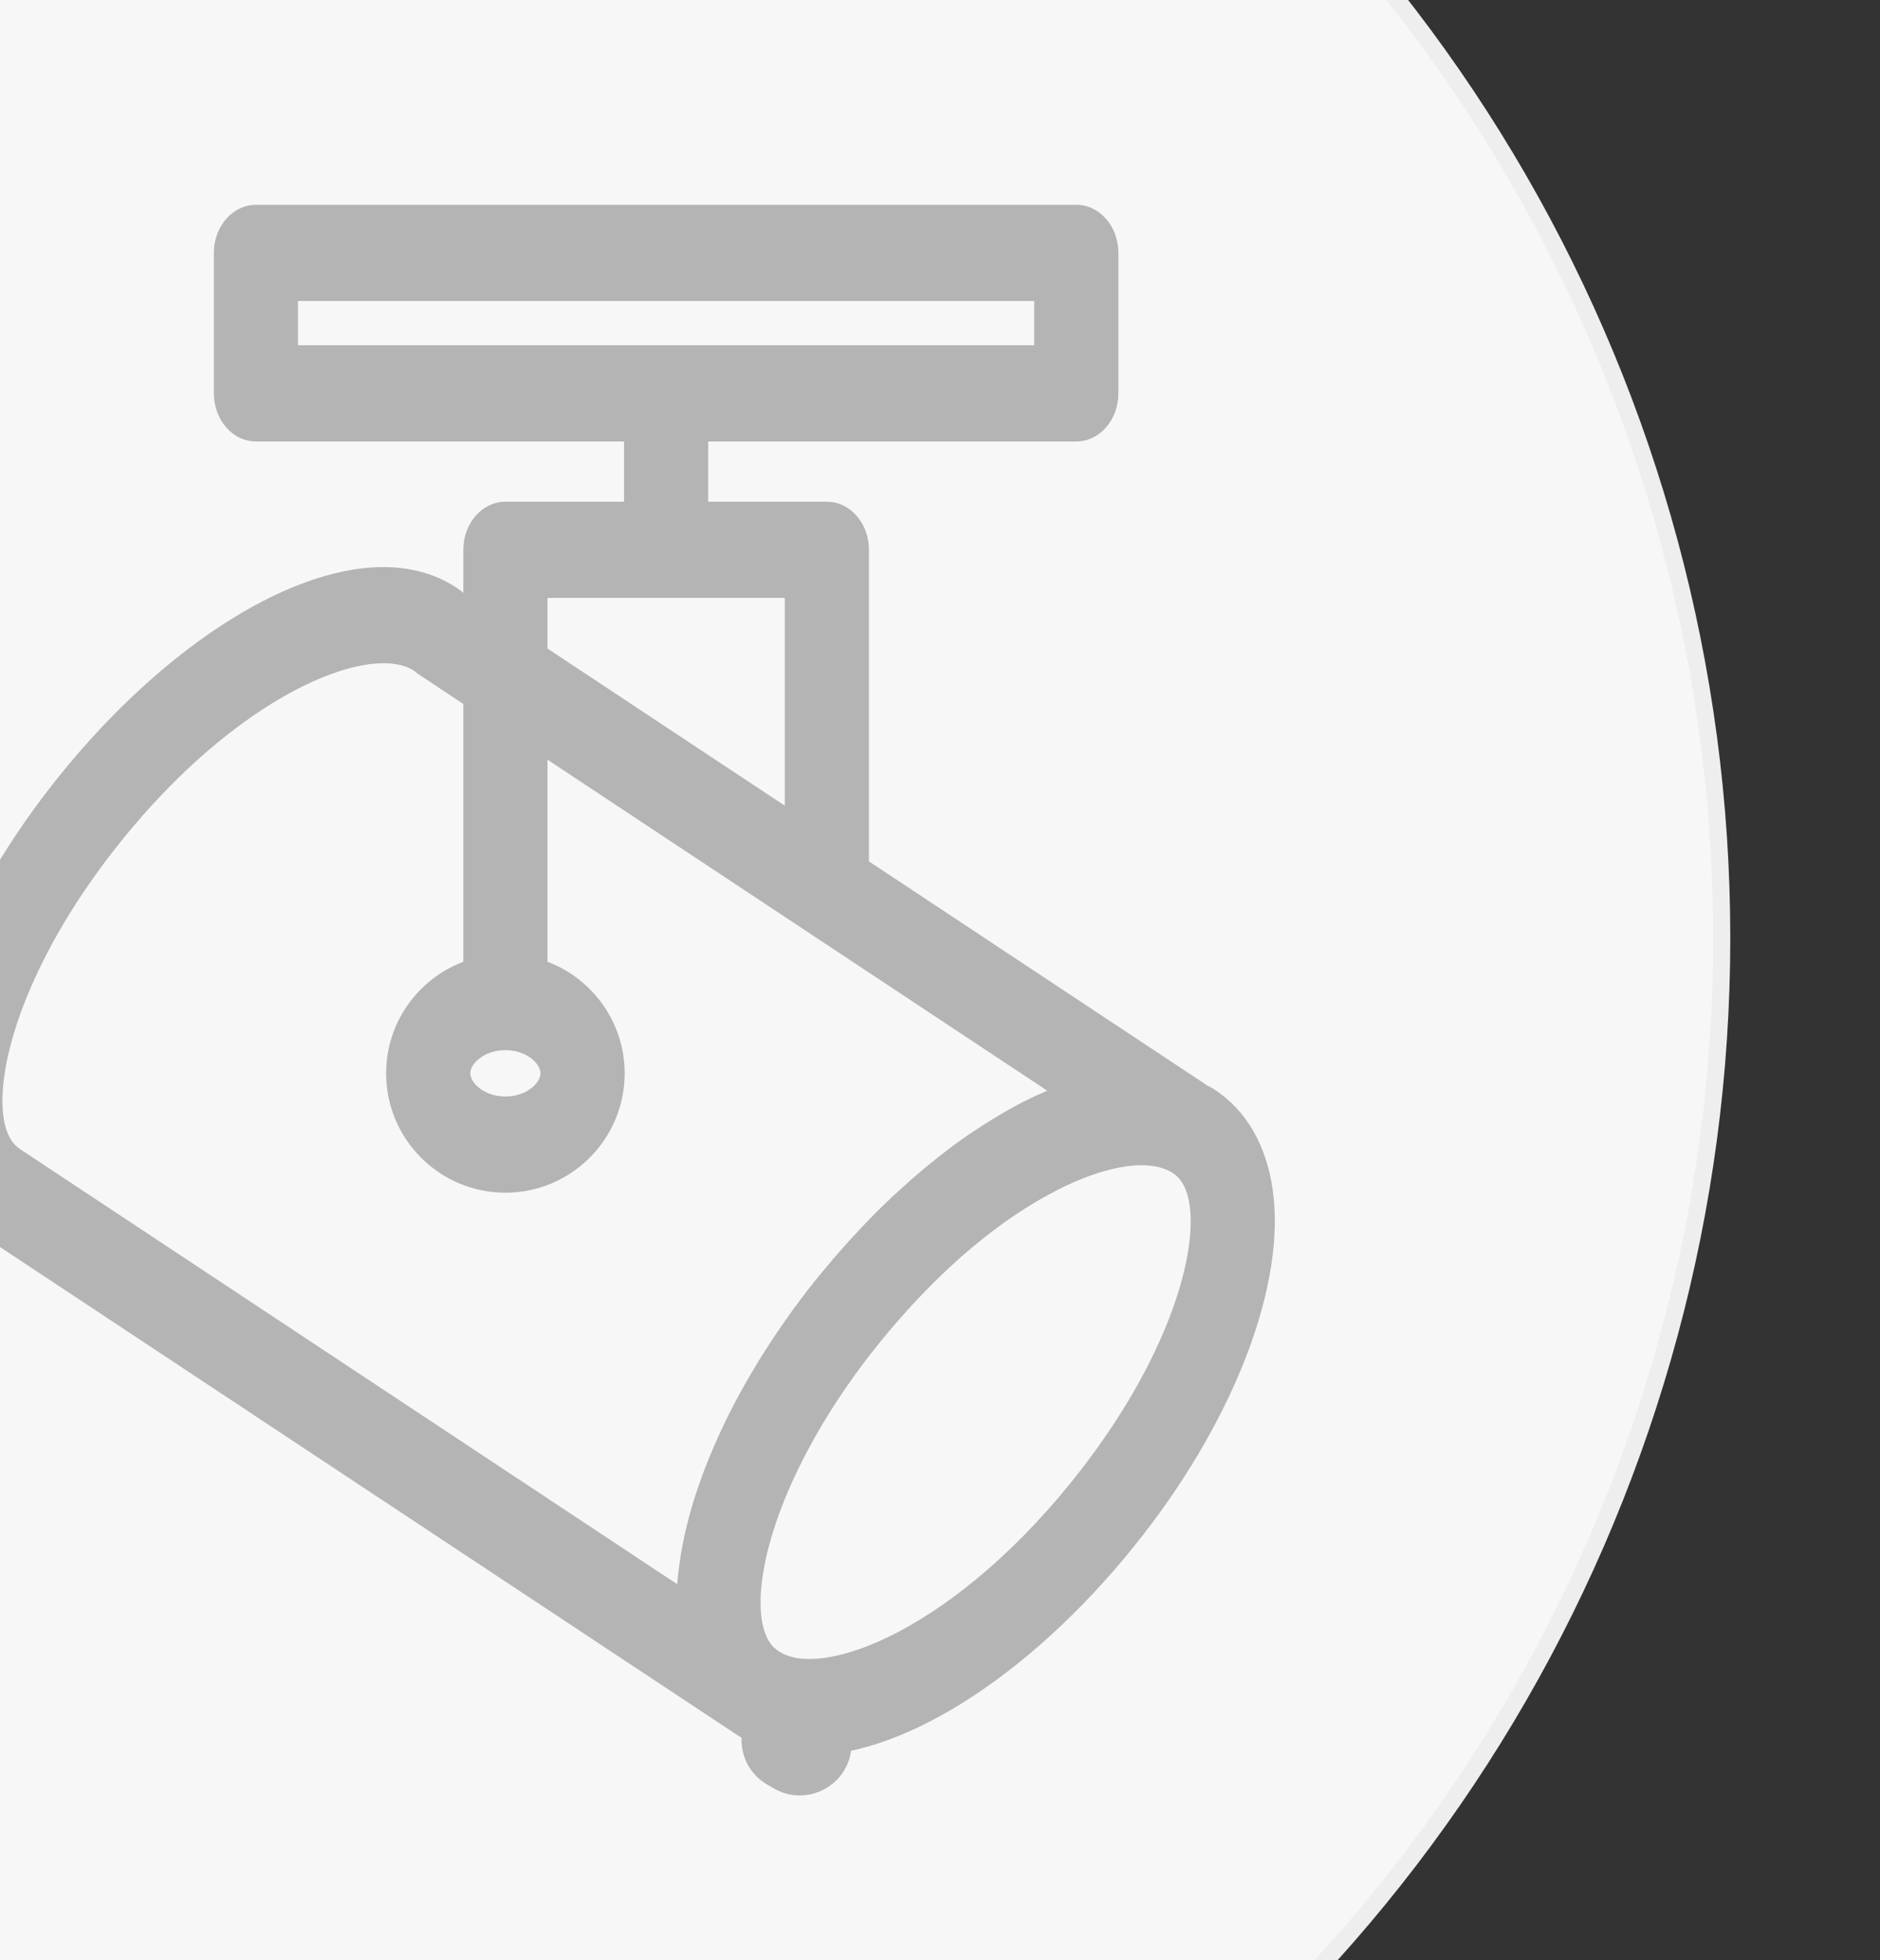 <?xml version="1.0" encoding="utf-8"?>
<!-- Generator: Adobe Illustrator 16.0.0, SVG Export Plug-In . SVG Version: 6.00 Build 0)  -->
<!DOCTYPE svg PUBLIC "-//W3C//DTD SVG 1.1//EN" "http://www.w3.org/Graphics/SVG/1.1/DTD/svg11.dtd">
<svg version="1.1" id="图层_1" xmlns="http://www.w3.org/2000/svg" xmlns:xlink="http://www.w3.org/1999/xlink" x="0px" y="0px"
	 width="110px" height="114.667px" viewBox="0 0 110 114.667" enable-background="new 0 0 110 114.667" xml:space="preserve">
<rect x="0" y="0" width="110" height="114.667" fill="#333333" stroke="none"/>
<g>
	<g>
		<circle fill="#F7F7F7" stroke="#EEEEEF" stroke-miterlimit="10" cx="11.94" cy="54.876" r="88.8"/>
	</g>
</g>
<g>
	<path fill="#B4B4B4" d="M46.788,105.037c-0.511,0-1.024-0.131-1.489-0.399l-0.414-0.24c-1.432-0.83-1.92-2.664-1.091-4.099
		c0.83-1.432,2.661-1.926,4.097-1.094c0.06,0.033,0.123,0.062,0.187,0.092c0.854,0.396,1.475,1.166,1.676,2.084
		c0.201,0.92-0.041,1.879-0.653,2.595C48.508,104.664,47.652,105.037,46.788,105.037z"/>
</g>
<g>
	<path fill="none" d="M46.391,101.802h-0.002H46.391z"/>
</g>
<path fill="#B4B4B4" d="M74.469,69.619c-0.37-2.618-1.543-4.649-3.395-5.873c-0.147-0.099-0.307-0.172-0.46-0.257
	c-0.009-0.004-0.015-0.011-0.022-0.017l-19.75-13.079V32.165c0-1.554-1.102-2.814-2.462-2.814h-6.943v-3.524h21.539
	c1.36,0,2.462-1.26,2.462-2.814v-8.218c0-1.554-1.102-2.814-2.462-2.814h-48c-1.36,0-2.462,1.26-2.462,2.814v8.218
	c0,1.554,1.102,2.814,2.462,2.814h21.537v3.524h-6.941c-1.36,0-2.462,1.26-2.462,2.814v2.514l-0.014-0.009
	c-0.12-0.099-0.245-0.194-0.385-0.288c-0.202-0.133-0.413-0.254-0.641-0.375c-1.07-0.552-2.295-0.832-3.641-0.832
	c-5.763,0-13.425,5.075-19.521,12.929c-5.432,7-8.33,14.715-7.563,20.143c0.37,2.616,1.544,4.647,3.394,5.872l44.355,29.356
	c0.002,0.002,0.003,0.002,0.005,0.004c0.004,0.002,0.008,0.002,0.012,0.006c1.212,0.799,2.65,1.205,4.276,1.205
	c5.762,0,13.425-5.076,19.522-12.929C72.339,82.758,75.236,75.042,74.469,69.619z M17.438,17.608h43.075v2.591H17.438V17.608z
	 M32.033,34.979h13.884v12.154l-13.884-9.193V34.979z M0.205,65.346c-0.433-3.065,1.373-9.05,6.385-15.509
	c5.886-7.583,12.336-11.036,15.838-11.036c0.642,0,1.185,0.111,1.596,0.324c0.077,0.04,0.154,0.083,0.213,0.127l0.098,0.08
	c0.06,0.048,0.121,0.094,0.186,0.136l2.588,1.715v15.081c-2.635,0.999-4.517,3.544-4.517,6.527c0,3.853,3.13,6.985,6.979,6.985
	c3.849,0,6.979-3.133,6.979-6.985c0-2.982-1.882-5.528-4.517-6.527V44.443l29.239,19.363c-0.03,0.013-0.063,0.03-0.095,0.045
	c-0.535,0.231-1.075,0.486-1.622,0.773c-0.057,0.031-0.116,0.066-0.173,0.097c-0.481,0.259-0.962,0.541-1.447,0.841
	c-0.129,0.08-0.259,0.161-0.389,0.244c-0.518,0.332-1.035,0.68-1.555,1.057c-0.024,0.017-0.047,0.03-0.07,0.05
	c-0.539,0.394-1.078,0.817-1.615,1.257c-0.139,0.113-0.275,0.23-0.413,0.346c-0.43,0.363-0.858,0.738-1.283,1.131
	c-0.12,0.107-0.239,0.212-0.357,0.324c-0.523,0.489-1.04,0.998-1.552,1.527c-0.106,0.11-0.209,0.226-0.314,0.336
	c-0.419,0.443-0.834,0.897-1.244,1.366c-0.135,0.154-0.27,0.308-0.405,0.465c-0.499,0.585-0.993,1.181-1.475,1.801
	c-0.041,0.052-0.076,0.103-0.116,0.154c-0.267,0.348-0.53,0.698-0.785,1.047c-0.115,0.158-0.224,0.318-0.336,0.476
	c-0.178,0.253-0.354,0.504-0.526,0.757c-0.119,0.174-0.234,0.348-0.349,0.523c-0.16,0.242-0.317,0.485-0.47,0.728
	c-0.11,0.176-0.22,0.35-0.326,0.523c-0.157,0.255-0.308,0.512-0.458,0.768c-0.092,0.158-0.188,0.317-0.277,0.475
	c-0.207,0.364-0.405,0.729-0.598,1.092c-0.067,0.128-0.131,0.255-0.196,0.381c-0.165,0.323-0.327,0.644-0.48,0.964
	c-0.078,0.163-0.15,0.324-0.225,0.485c-0.115,0.251-0.228,0.5-0.336,0.748c-0.075,0.172-0.146,0.344-0.218,0.515
	c-0.1,0.241-0.195,0.479-0.288,0.72c-0.065,0.167-0.129,0.335-0.191,0.502c-0.093,0.255-0.181,0.507-0.265,0.758
	c-0.05,0.147-0.102,0.294-0.148,0.439c-0.124,0.386-0.239,0.769-0.342,1.149c-0.022,0.08-0.04,0.159-0.06,0.241
	c-0.08,0.307-0.155,0.609-0.222,0.911c-0.031,0.141-0.057,0.28-0.085,0.421c-0.047,0.238-0.093,0.477-0.132,0.711
	c-0.024,0.148-0.047,0.295-0.067,0.441c-0.032,0.228-0.06,0.452-0.084,0.674c-0.016,0.142-0.03,0.282-0.042,0.422
	c-0.005,0.062-0.014,0.126-0.018,0.188L1.205,67.246C0.858,67.017,0.378,66.572,0.205,65.346z M29.571,61.435
	c1.254,0,2.055,0.803,2.055,1.355c0,0.554-0.8,1.357-2.055,1.357c-1.254,0-2.054-0.804-2.054-1.357
	C27.517,62.238,28.317,61.435,29.571,61.435z M63.222,86.023C56.087,95.217,48.17,98.3,45.583,96.614
	c-0.03-0.02-0.059-0.041-0.088-0.06c-0.019-0.015-0.039-0.027-0.06-0.042c-0.004-0.005-0.01-0.009-0.016-0.015
	c-0.039-0.031-0.079-0.063-0.12-0.103c-0.011-0.011-0.022-0.023-0.035-0.034c-0.034-0.035-0.069-0.072-0.103-0.112
	c-0.014-0.019-0.028-0.034-0.042-0.053c-0.032-0.04-0.063-0.084-0.094-0.132c-0.016-0.022-0.029-0.046-0.044-0.07
	c-0.029-0.049-0.059-0.103-0.086-0.157c-0.014-0.027-0.028-0.057-0.043-0.086c-0.027-0.061-0.053-0.126-0.079-0.194
	c-0.012-0.031-0.025-0.062-0.037-0.098c-0.025-0.077-0.049-0.163-0.071-0.25c-0.009-0.032-0.018-0.063-0.026-0.099
	c-0.029-0.124-0.055-0.259-0.076-0.407c-0.351-2.48,0.769-6.879,3.868-11.891c0.728-1.177,1.564-2.388,2.517-3.614
	c0.036-0.046,0.071-0.088,0.107-0.134c0.366-0.468,0.734-0.92,1.103-1.354c0.152-0.179,0.304-0.348,0.456-0.521
	c0.258-0.295,0.517-0.588,0.774-0.867c0.169-0.183,0.338-0.359,0.507-0.534c0.246-0.259,0.492-0.51,0.737-0.753
	c0.167-0.166,0.333-0.329,0.5-0.488c0.258-0.246,0.517-0.484,0.772-0.716c0.147-0.134,0.295-0.269,0.442-0.397
	c0.321-0.278,0.64-0.544,0.957-0.801c0.079-0.063,0.157-0.132,0.236-0.193c0.83-0.658,1.645-1.237,2.434-1.737
	c0.047-0.029,0.093-0.058,0.139-0.086c0.355-0.222,0.706-0.431,1.051-0.623c0.038-0.02,0.077-0.042,0.116-0.062
	c0.367-0.202,0.729-0.389,1.079-0.556c0.005-0.002,0.01-0.004,0.014-0.005c2.604-1.229,4.746-1.491,5.969-0.898
	c0.091,0.044,0.184,0.087,0.263,0.139c0.347,0.229,0.828,0.677,1.001,1.9C70.041,73.581,68.234,79.566,63.222,86.023z"/>
</svg>
